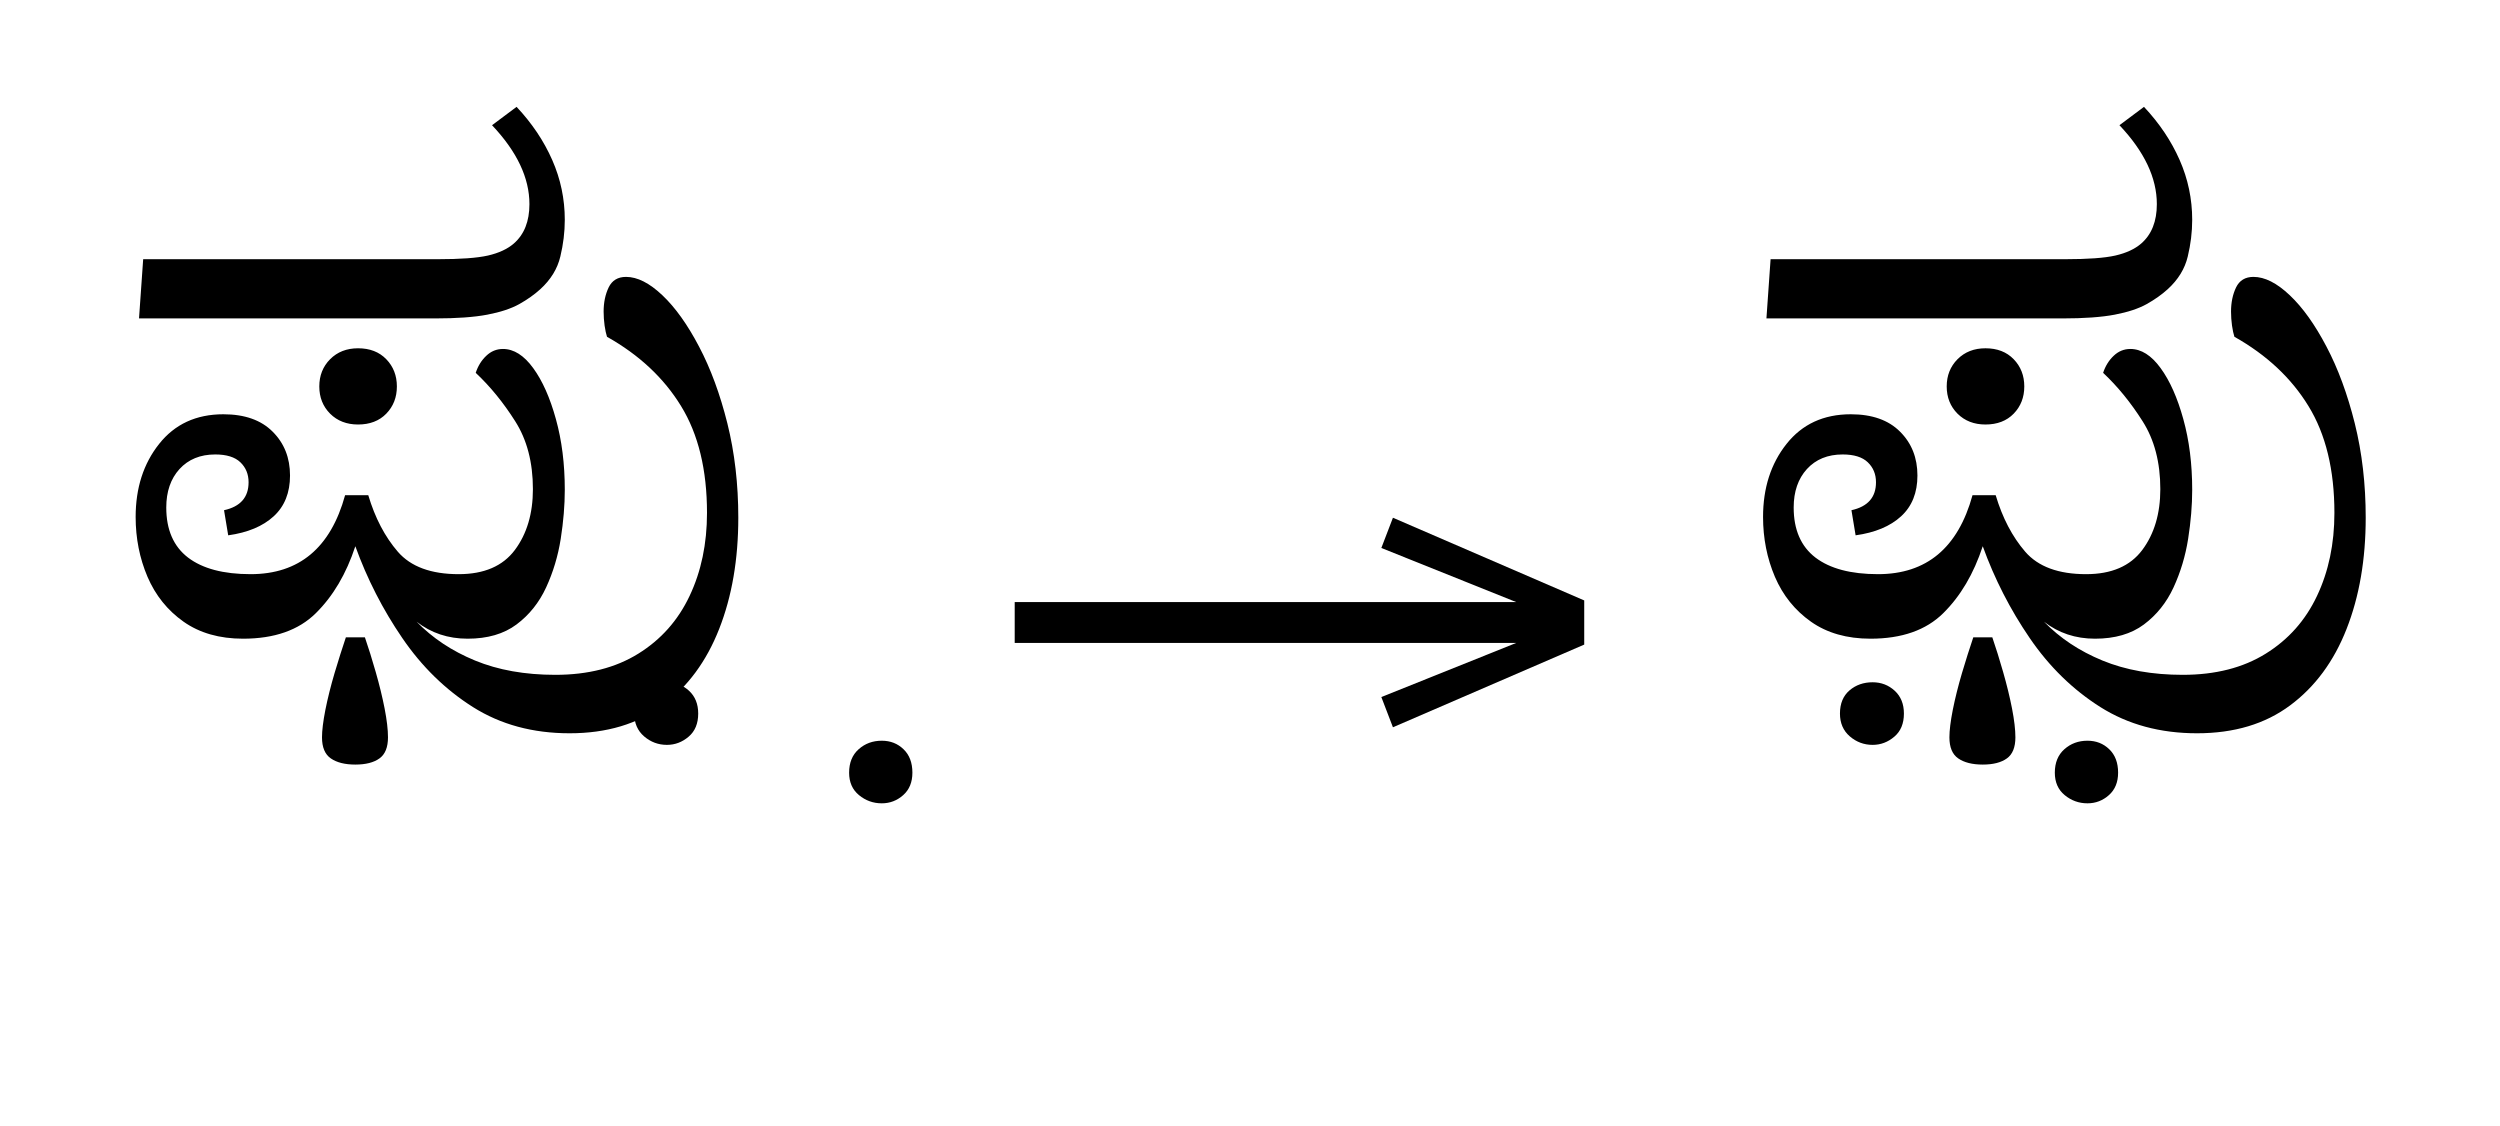 <?xml version="1.0" standalone="no"?>
<!DOCTYPE svg PUBLIC "-//W3C//DTD SVG 1.1//EN"
 "http://www.w3.org/Graphics/SVG/1.1/DTD/svg11.dtd">
<!-- Created with svg_stack (http://github.com/astraw/svg_stack) -->
<svg xmlns="http://www.w3.org/2000/svg" xmlns:sodipodi="http://sodipodi.sourceforge.net/DTD/sodipodi-0.dtd" xmlns:xlink="http://www.w3.org/1999/xlink" version="1.1" width="505.41" height="227.734">
  <defs><g>
<symbol overflow="visible" id="id0:glyph0-0">
<path style="stroke:none;" d="M 10.453 0 L 10.453 -78.547 L 55.656 -78.547 L 55.656 0 Z M 16.062 -5.609 L 50.047 -5.609 L 50.047 -72.938 L 16.062 -72.938 Z M 16.062 -5.609 "/>
</symbol>
<symbol overflow="visible" id="id0:glyph0-1">
<path style="stroke:none;" d="M 6.484 -50.594 L 7.156 -60.172 L 54.781 -60.172 C 58.445 -60.172 61.16 -60.367 62.922 -60.766 C 64.68 -61.172 66.07 -61.816 67.094 -62.703 C 68.781 -64.172 69.625 -66.297 69.625 -69.078 C 69.625 -73.328 67.609 -77.582 63.578 -81.844 L 67.547 -84.812 C 70.035 -82.164 71.957 -79.301 73.312 -76.219 C 74.664 -73.145 75.344 -69.922 75.344 -66.547 C 75.344 -64.566 75.102 -62.586 74.625 -60.609 C 74.156 -58.629 73.078 -56.867 71.391 -55.328 C 70.43 -54.453 69.289 -53.645 67.969 -52.906 C 66.656 -52.176 64.938 -51.609 62.812 -51.203 C 60.688 -50.797 57.863 -50.594 54.344 -50.594 Z M 76.125 16.5 C 70.176 16.5 64.969 15.086 60.5 12.266 C 56.031 9.441 52.219 5.719 49.062 1.094 C 45.906 -3.52 43.375 -8.469 41.469 -13.75 C 40 -9.281 37.867 -5.672 35.078 -2.922 C 32.297 -0.172 28.375 1.203 23.312 1.203 C 19.5 1.203 16.289 0.285 13.688 -1.547 C 11.094 -3.379 9.148 -5.797 7.859 -8.797 C 6.578 -11.805 5.938 -15.035 5.938 -18.484 C 5.938 -23.172 7.203 -27.109 9.734 -30.297 C 12.266 -33.492 15.727 -35.094 20.125 -35.094 C 23.57 -35.094 26.227 -34.156 28.094 -32.281 C 29.969 -30.414 30.906 -28.051 30.906 -25.188 C 30.906 -22.406 30.023 -20.207 28.266 -18.594 C 26.504 -16.977 24.051 -15.953 20.906 -15.516 L 20.234 -19.578 C 22.879 -20.16 24.203 -21.664 24.203 -24.094 C 24.203 -25.406 23.758 -26.484 22.875 -27.328 C 22 -28.172 20.645 -28.594 18.812 -28.594 C 16.395 -28.594 14.469 -27.805 13.031 -26.234 C 11.602 -24.66 10.891 -22.586 10.891 -20.016 C 10.891 -16.422 12.062 -13.723 14.406 -11.922 C 16.758 -10.129 20.133 -9.234 24.531 -9.234 C 32.375 -9.234 37.469 -13.488 39.812 -22 L 43.562 -22 C 44.656 -18.332 46.25 -15.285 48.344 -12.859 C 50.438 -10.441 53.719 -9.234 58.188 -9.234 C 62.289 -9.234 65.316 -10.535 67.266 -13.141 C 69.211 -15.742 70.188 -19.023 70.188 -22.984 C 70.188 -27.316 69.227 -30.984 67.312 -33.984 C 65.406 -36.992 63.281 -39.598 60.938 -41.797 C 61.301 -42.898 61.867 -43.816 62.641 -44.547 C 63.41 -45.285 64.312 -45.656 65.344 -45.656 C 67.102 -45.656 68.734 -44.625 70.234 -42.562 C 71.734 -40.508 72.957 -37.758 73.906 -34.312 C 74.863 -30.875 75.344 -27.062 75.344 -22.875 C 75.344 -20.383 75.125 -17.742 74.688 -14.953 C 74.25 -12.172 73.461 -9.551 72.328 -7.094 C 71.191 -4.633 69.594 -2.633 67.531 -1.094 C 65.477 0.438 62.844 1.203 59.625 1.203 C 56.469 1.203 53.719 0.285 51.375 -1.547 C 53.938 1.098 57.086 3.191 60.828 4.734 C 64.566 6.273 68.895 7.047 73.812 7.047 C 79.094 7.047 83.566 5.906 87.234 3.625 C 90.898 1.352 93.664 -1.758 95.531 -5.719 C 97.406 -9.676 98.344 -14.148 98.344 -19.141 C 98.344 -26.109 96.945 -31.863 94.156 -36.406 C 91.375 -40.957 87.379 -44.695 82.172 -47.625 C 82.023 -48.07 81.895 -48.676 81.781 -49.438 C 81.676 -50.207 81.625 -50.961 81.625 -51.703 C 81.625 -53.172 81.895 -54.473 82.438 -55.609 C 82.988 -56.742 83.926 -57.312 85.25 -57.312 C 87.082 -57.312 89.039 -56.32 91.125 -54.344 C 93.219 -52.363 95.195 -49.594 97.062 -46.031 C 98.938 -42.477 100.461 -38.336 101.641 -33.609 C 102.816 -28.879 103.406 -23.801 103.406 -18.375 C 103.406 -11.625 102.375 -5.625 100.312 -0.375 C 98.258 4.863 95.219 8.984 91.188 11.984 C 87.156 14.992 82.133 16.5 76.125 16.5 Z M 41.906 -33.438 C 40.07 -33.438 38.566 -34.02 37.391 -35.188 C 36.223 -36.363 35.641 -37.832 35.641 -39.594 C 35.641 -41.352 36.223 -42.82 37.391 -44 C 38.566 -45.176 40.07 -45.766 41.906 -45.766 C 43.812 -45.766 45.332 -45.176 46.469 -44 C 47.613 -42.82 48.188 -41.352 48.188 -39.594 C 48.188 -37.832 47.613 -36.363 46.469 -35.188 C 45.332 -34.02 43.812 -33.438 41.906 -33.438 Z M 41.469 21.562 C 39.781 21.562 38.457 21.227 37.5 20.562 C 36.551 19.906 36.078 18.77 36.078 17.156 C 36.078 16.062 36.258 14.578 36.625 12.703 C 37 10.836 37.492 8.859 38.109 6.766 C 38.734 4.672 39.344 2.742 39.938 0.984 L 43.016 0.984 C 43.598 2.672 44.18 4.539 44.766 6.594 C 45.359 8.656 45.836 10.617 46.203 12.484 C 46.566 14.359 46.75 15.914 46.75 17.156 C 46.75 18.77 46.289 19.906 45.375 20.562 C 44.457 21.227 43.156 21.562 41.469 21.562 Z M 41.469 21.562 "/>
</symbol>
<symbol overflow="visible" id="id0:glyph0-2">
<path style="stroke:none;" d="M -17.266 18.375 C -18.66 18.375 -19.891 17.914 -20.953 17 C -22.016 16.082 -22.547 14.852 -22.547 13.312 C -22.547 11.695 -22.031 10.445 -21 9.562 C -19.977 8.688 -18.734 8.25 -17.266 8.25 C -15.879 8.25 -14.688 8.707 -13.688 9.625 C -12.695 10.539 -12.203 11.77 -12.203 13.312 C -12.203 14.926 -12.719 16.172 -13.75 17.047 C -14.781 17.93 -15.953 18.375 -17.266 18.375 Z M 17.484 27.828 C 16.098 27.828 14.867 27.383 13.797 26.5 C 12.734 25.625 12.203 24.414 12.203 22.875 C 12.203 21.258 12.719 19.992 13.75 19.078 C 14.781 18.16 16.023 17.703 17.484 17.703 C 18.879 17.703 20.051 18.16 21 19.078 C 21.957 19.992 22.438 21.258 22.438 22.875 C 22.438 24.414 21.941 25.625 20.953 26.5 C 19.961 27.383 18.805 27.828 17.484 27.828 Z M 17.484 27.828 "/>
</symbol>
</g>
<g>
<symbol overflow="visible" id="id1:glyph0-0">
<path style="stroke:none;" d="M 5.375 -96.688 L 69.828 -96.688 L 69.828 0 L 5.375 0 Z M 8.062 -2.688 L 67.141 -2.688 L 67.141 -94 L 8.062 -94 Z M 8.062 -2.688 "/>
</symbol>
<symbol overflow="visible" id="id1:glyph0-1">
<path style="stroke:none;" d="M 68.156 -13.75 L 66.281 -18.641 L 88.094 -27.391 L 6.984 -27.391 L 6.984 -34 L 88.094 -34 L 66.281 -42.75 L 68.156 -47.641 L 99.094 -34.266 L 99.094 -27.125 Z M 68.156 -13.75 "/>
</symbol>
</g>
<g>
<symbol overflow="visible" id="id2:glyph0-0">
<path style="stroke:none;" d="M 10.453 0 L 10.453 -78.547 L 55.656 -78.547 L 55.656 0 Z M 16.062 -5.609 L 50.047 -5.609 L 50.047 -72.938 L 16.062 -72.938 Z M 16.062 -5.609 "/>
</symbol>
<symbol overflow="visible" id="id2:glyph0-1">
<path style="stroke:none;" d="M 6.484 -50.594 L 7.156 -60.172 L 54.781 -60.172 C 58.445 -60.172 61.16 -60.367 62.922 -60.766 C 64.68 -61.172 66.07 -61.816 67.094 -62.703 C 68.781 -64.172 69.625 -66.297 69.625 -69.078 C 69.625 -73.328 67.609 -77.582 63.578 -81.844 L 67.547 -84.812 C 70.035 -82.164 71.957 -79.301 73.312 -76.219 C 74.664 -73.145 75.344 -69.922 75.344 -66.547 C 75.344 -64.566 75.102 -62.586 74.625 -60.609 C 74.156 -58.629 73.078 -56.867 71.391 -55.328 C 70.43 -54.453 69.289 -53.645 67.969 -52.906 C 66.656 -52.176 64.938 -51.609 62.812 -51.203 C 60.688 -50.797 57.863 -50.594 54.344 -50.594 Z M 76.125 16.5 C 70.176 16.5 64.969 15.086 60.5 12.266 C 56.031 9.441 52.219 5.719 49.062 1.094 C 45.906 -3.52 43.375 -8.469 41.469 -13.75 C 40 -9.281 37.867 -5.672 35.078 -2.922 C 32.297 -0.172 28.375 1.203 23.312 1.203 C 19.5 1.203 16.289 0.285 13.688 -1.547 C 11.094 -3.379 9.148 -5.797 7.859 -8.797 C 6.578 -11.805 5.938 -15.035 5.938 -18.484 C 5.938 -23.172 7.203 -27.109 9.734 -30.297 C 12.266 -33.492 15.727 -35.094 20.125 -35.094 C 23.57 -35.094 26.227 -34.156 28.094 -32.281 C 29.969 -30.414 30.906 -28.051 30.906 -25.188 C 30.906 -22.406 30.023 -20.207 28.266 -18.594 C 26.504 -16.977 24.051 -15.953 20.906 -15.516 L 20.234 -19.578 C 22.879 -20.16 24.203 -21.664 24.203 -24.094 C 24.203 -25.406 23.758 -26.484 22.875 -27.328 C 22 -28.172 20.645 -28.594 18.812 -28.594 C 16.395 -28.594 14.469 -27.805 13.031 -26.234 C 11.602 -24.66 10.891 -22.586 10.891 -20.016 C 10.891 -16.422 12.062 -13.723 14.406 -11.922 C 16.758 -10.129 20.133 -9.234 24.531 -9.234 C 32.375 -9.234 37.469 -13.488 39.812 -22 L 43.562 -22 C 44.656 -18.332 46.25 -15.285 48.344 -12.859 C 50.438 -10.441 53.719 -9.234 58.188 -9.234 C 62.289 -9.234 65.316 -10.535 67.266 -13.141 C 69.211 -15.742 70.188 -19.023 70.188 -22.984 C 70.188 -27.316 69.227 -30.984 67.312 -33.984 C 65.406 -36.992 63.281 -39.598 60.938 -41.797 C 61.301 -42.898 61.867 -43.816 62.641 -44.547 C 63.41 -45.285 64.312 -45.656 65.344 -45.656 C 67.102 -45.656 68.734 -44.625 70.234 -42.562 C 71.734 -40.508 72.957 -37.758 73.906 -34.312 C 74.863 -30.875 75.344 -27.062 75.344 -22.875 C 75.344 -20.383 75.125 -17.742 74.688 -14.953 C 74.25 -12.172 73.461 -9.551 72.328 -7.094 C 71.191 -4.633 69.594 -2.633 67.531 -1.094 C 65.477 0.438 62.844 1.203 59.625 1.203 C 56.469 1.203 53.719 0.285 51.375 -1.547 C 53.938 1.098 57.086 3.191 60.828 4.734 C 64.566 6.273 68.895 7.047 73.812 7.047 C 79.094 7.047 83.566 5.906 87.234 3.625 C 90.898 1.352 93.664 -1.758 95.531 -5.719 C 97.406 -9.676 98.344 -14.148 98.344 -19.141 C 98.344 -26.109 96.945 -31.863 94.156 -36.406 C 91.375 -40.957 87.379 -44.695 82.172 -47.625 C 82.023 -48.07 81.895 -48.676 81.781 -49.438 C 81.676 -50.207 81.625 -50.961 81.625 -51.703 C 81.625 -53.172 81.895 -54.473 82.438 -55.609 C 82.988 -56.742 83.926 -57.312 85.25 -57.312 C 87.082 -57.312 89.039 -56.32 91.125 -54.344 C 93.219 -52.363 95.195 -49.594 97.062 -46.031 C 98.938 -42.477 100.461 -38.336 101.641 -33.609 C 102.816 -28.879 103.406 -23.801 103.406 -18.375 C 103.406 -11.625 102.375 -5.625 100.312 -0.375 C 98.258 4.863 95.219 8.984 91.188 11.984 C 87.156 14.992 82.133 16.5 76.125 16.5 Z M 41.906 -33.438 C 40.07 -33.438 38.566 -34.02 37.391 -35.188 C 36.223 -36.363 35.641 -37.832 35.641 -39.594 C 35.641 -41.352 36.223 -42.82 37.391 -44 C 38.566 -45.176 40.07 -45.766 41.906 -45.766 C 43.812 -45.766 45.332 -45.176 46.469 -44 C 47.613 -42.82 48.188 -41.352 48.188 -39.594 C 48.188 -37.832 47.613 -36.363 46.469 -35.188 C 45.332 -34.02 43.812 -33.438 41.906 -33.438 Z M 41.469 21.562 C 39.781 21.562 38.457 21.227 37.5 20.562 C 36.551 19.906 36.078 18.77 36.078 17.156 C 36.078 16.062 36.258 14.578 36.625 12.703 C 37 10.836 37.492 8.859 38.109 6.766 C 38.734 4.672 39.344 2.742 39.938 0.984 L 43.016 0.984 C 43.598 2.672 44.18 4.539 44.766 6.594 C 45.359 8.656 45.836 10.617 46.203 12.484 C 46.566 14.359 46.75 15.914 46.75 17.156 C 46.75 18.77 46.289 19.906 45.375 20.562 C 44.457 21.227 43.156 21.562 41.469 21.562 Z M 41.469 21.562 "/>
</symbol>
<symbol overflow="visible" id="id2:glyph0-2">
<path style="stroke:none;" d="M -17.266 18.375 C -18.66 18.375 -19.891 17.914 -20.953 17 C -22.016 16.082 -22.547 14.852 -22.547 13.312 C -22.547 11.695 -22.031 10.445 -21 9.562 C -19.977 8.688 -18.734 8.25 -17.266 8.25 C -15.879 8.25 -14.688 8.707 -13.688 9.625 C -12.695 10.539 -12.203 11.77 -12.203 13.312 C -12.203 14.926 -12.719 16.172 -13.75 17.047 C -14.781 17.93 -15.953 18.375 -17.266 18.375 Z M 17.484 27.828 C 16.098 27.828 14.867 27.383 13.797 26.5 C 12.734 25.625 12.203 24.414 12.203 22.875 C 12.203 21.258 12.719 19.992 13.75 19.078 C 14.781 18.16 16.023 17.703 17.484 17.703 C 18.879 17.703 20.051 18.16 21 19.078 C 21.957 19.992 22.438 21.258 22.438 22.875 C 22.438 24.414 21.941 25.625 20.953 26.5 C 19.961 27.383 18.805 27.828 17.484 27.828 Z M 17.484 27.828 "/>
</symbol>
</g>
</defs>
  <g id="id0:id0" transform="matrix(1.25,0,0,1.25,0.0,0.0)"><g id="id0:surface1">
<g style="fill:rgb(0%,0%,0%);fill-opacity:1;">
  <use xlink:href="#id0:glyph0-1" x="16" y="102.094"/>
  <use xlink:href="#id0:glyph0-2" x="125.125" y="102.094"/>
</g>
</g>
</g>
  <g id="id1:id1" transform="matrix(1.25,0,0,1.25,196.406,13.164)"><g id="id1:surface1">
<g style="fill:rgb(0%,0%,0%);fill-opacity:1;">
  <use xlink:href="#id1:glyph0-1" x="0" y="120.844"/>
</g>
</g>
</g>
  <g id="id2:id2" transform="matrix(1.25,0,0,1.25,329.004,0.0)"><g id="id2:surface1">
<g style="fill:rgb(0%,0%,0%);fill-opacity:1;">
  <use xlink:href="#id2:glyph0-1" x="16" y="102.094"/>
  <use xlink:href="#id2:glyph0-2" x="56.922" y="102.094"/>
</g>
</g>
</g>
</svg>
